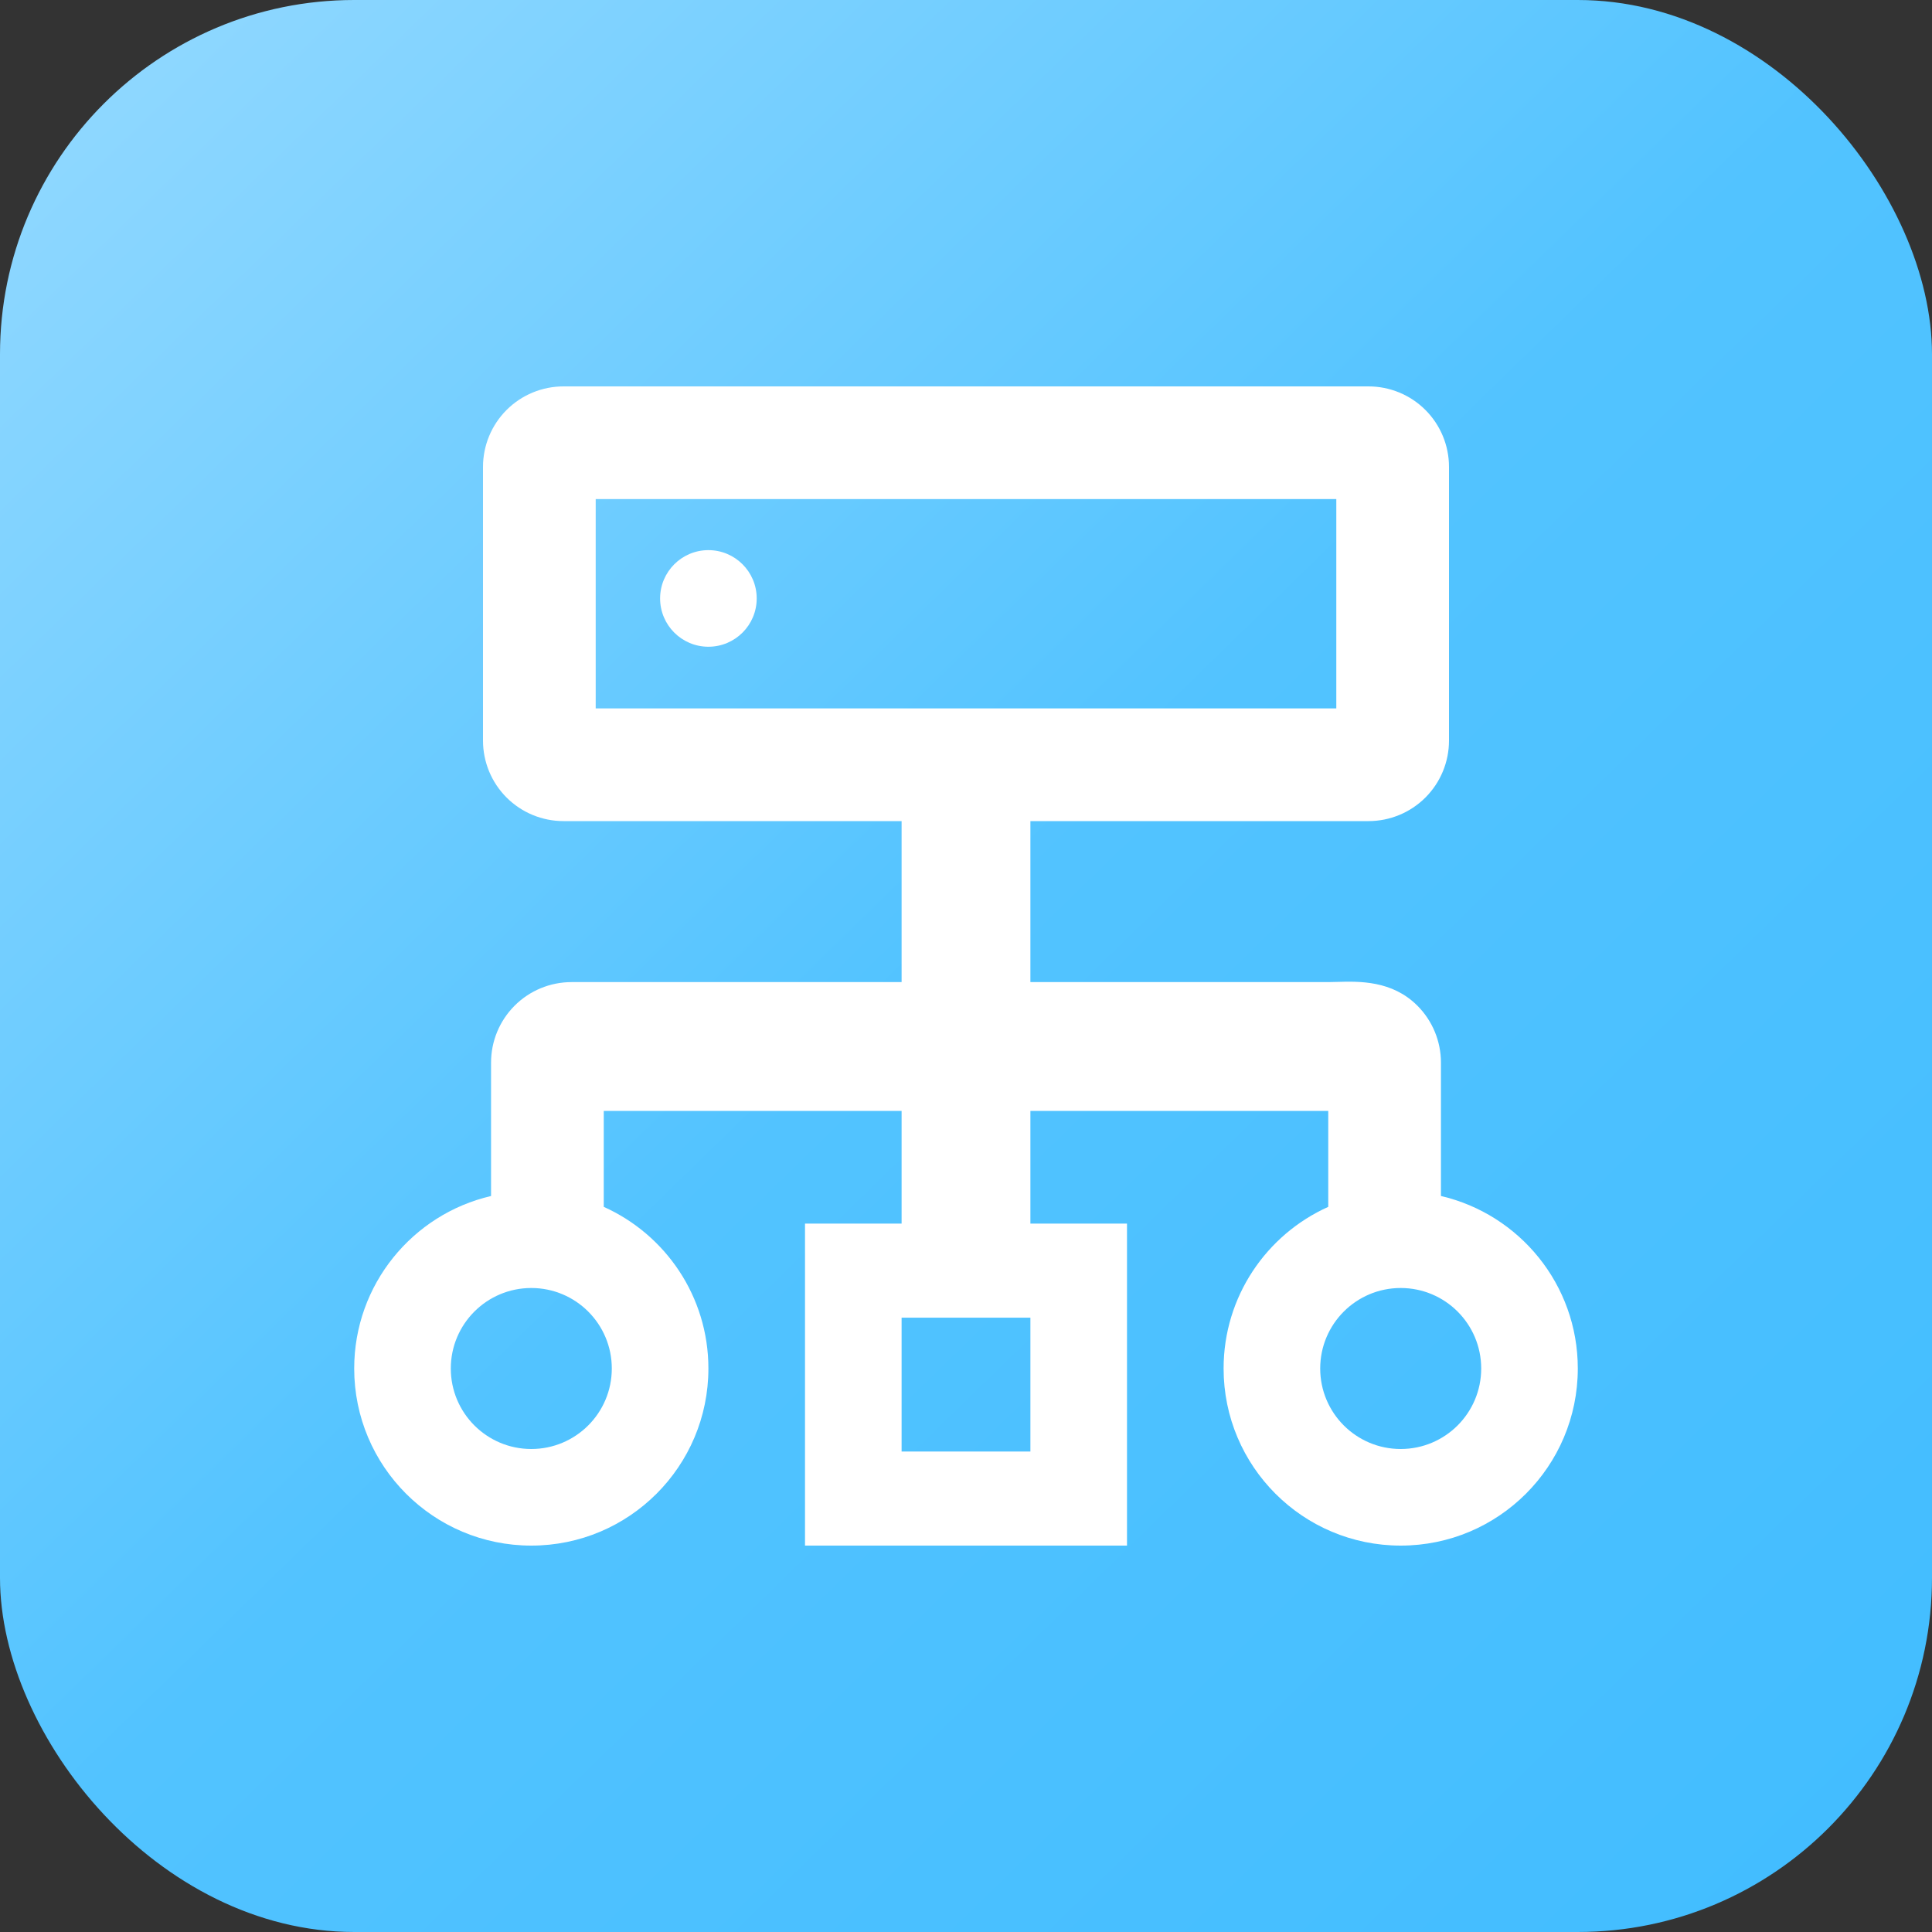 <svg width="60" height="60" viewBox="0 0 60 60" fill="none" xmlns="http://www.w3.org/2000/svg">
<rect x="0" y="0" width="60" height="60" fill="#333333" stroke="none"/>
<rect width="60" height="60" rx="11" fill="url(#paint0_linear_416_543)"/>
<path d="M23.5 18.585C23.5 19.414 22.828 20.085 22 20.085C21.172 20.085 20.5 19.414 20.5 18.585C20.5 17.757 21.172 17.085 22 17.085C22.828 17.085 23.5 17.757 23.5 18.585Z" fill="white"/>
<path fill-rule="evenodd" clip-rule="evenodd" d="M44.75 33V37.143C47.185 37.709 49 39.892 49 42.5C49 45.538 46.538 48 43.5 48C40.462 48 38 45.538 38 42.5C38 40.264 39.334 38.34 41.25 37.48V34.5H32V38H35V48H25V38H28V34.5H18.75V37.48C20.666 38.34 22 40.264 22 42.5C22 45.538 19.538 48 16.5 48C13.462 48 11 45.538 11 42.5C11 39.892 12.815 37.709 15.25 37.143V33C15.25 32.337 15.513 31.701 15.982 31.232C16.451 30.763 17.087 30.5 17.75 30.5H28V25.5H17.5C16.837 25.5 16.201 25.237 15.732 24.768C15.263 24.299 15 23.663 15 23V14.5C15 13.837 15.263 13.201 15.732 12.732C16.201 12.263 16.837 12 17.5 12H42.5C43.163 12 43.799 12.263 44.268 12.732C44.737 13.201 45 13.837 45 14.5V23C45 23.663 44.737 24.299 44.268 24.768C43.799 25.237 43.163 25.5 42.5 25.5H32V30.5H41.25C41.333 30.5 41.425 30.497 41.524 30.494C42.211 30.475 43.231 30.445 44.018 31.232C44.487 31.701 44.75 32.337 44.75 33ZM28 45.079H32V40.921H28V45.079ZM18.5 15.5V22H41.5V15.5H18.5ZM43.5 45C44.881 45 46 43.881 46 42.5C46 41.119 44.881 40 43.5 40C42.119 40 41 41.119 41 42.5C41 43.881 42.119 45 43.5 45ZM19 42.5C19 43.881 17.881 45 16.5 45C15.119 45 14 43.881 14 42.5C14 41.119 15.119 40 16.5 40C17.881 40 19 41.119 19 42.5Z" fill="white"/>
<defs>
<linearGradient id="paint0_linear_416_543" x1="1.254" y1="0.417" x2="58.125" y2="58.739" gradientUnits="userSpaceOnUse">
<stop stop-color="#93D9FF"/>
<stop offset="0.5" stop-color="#52C3FF"/>
<stop offset="1" stop-color="#42BDFF"/>
</linearGradient>
</defs>
</svg>
